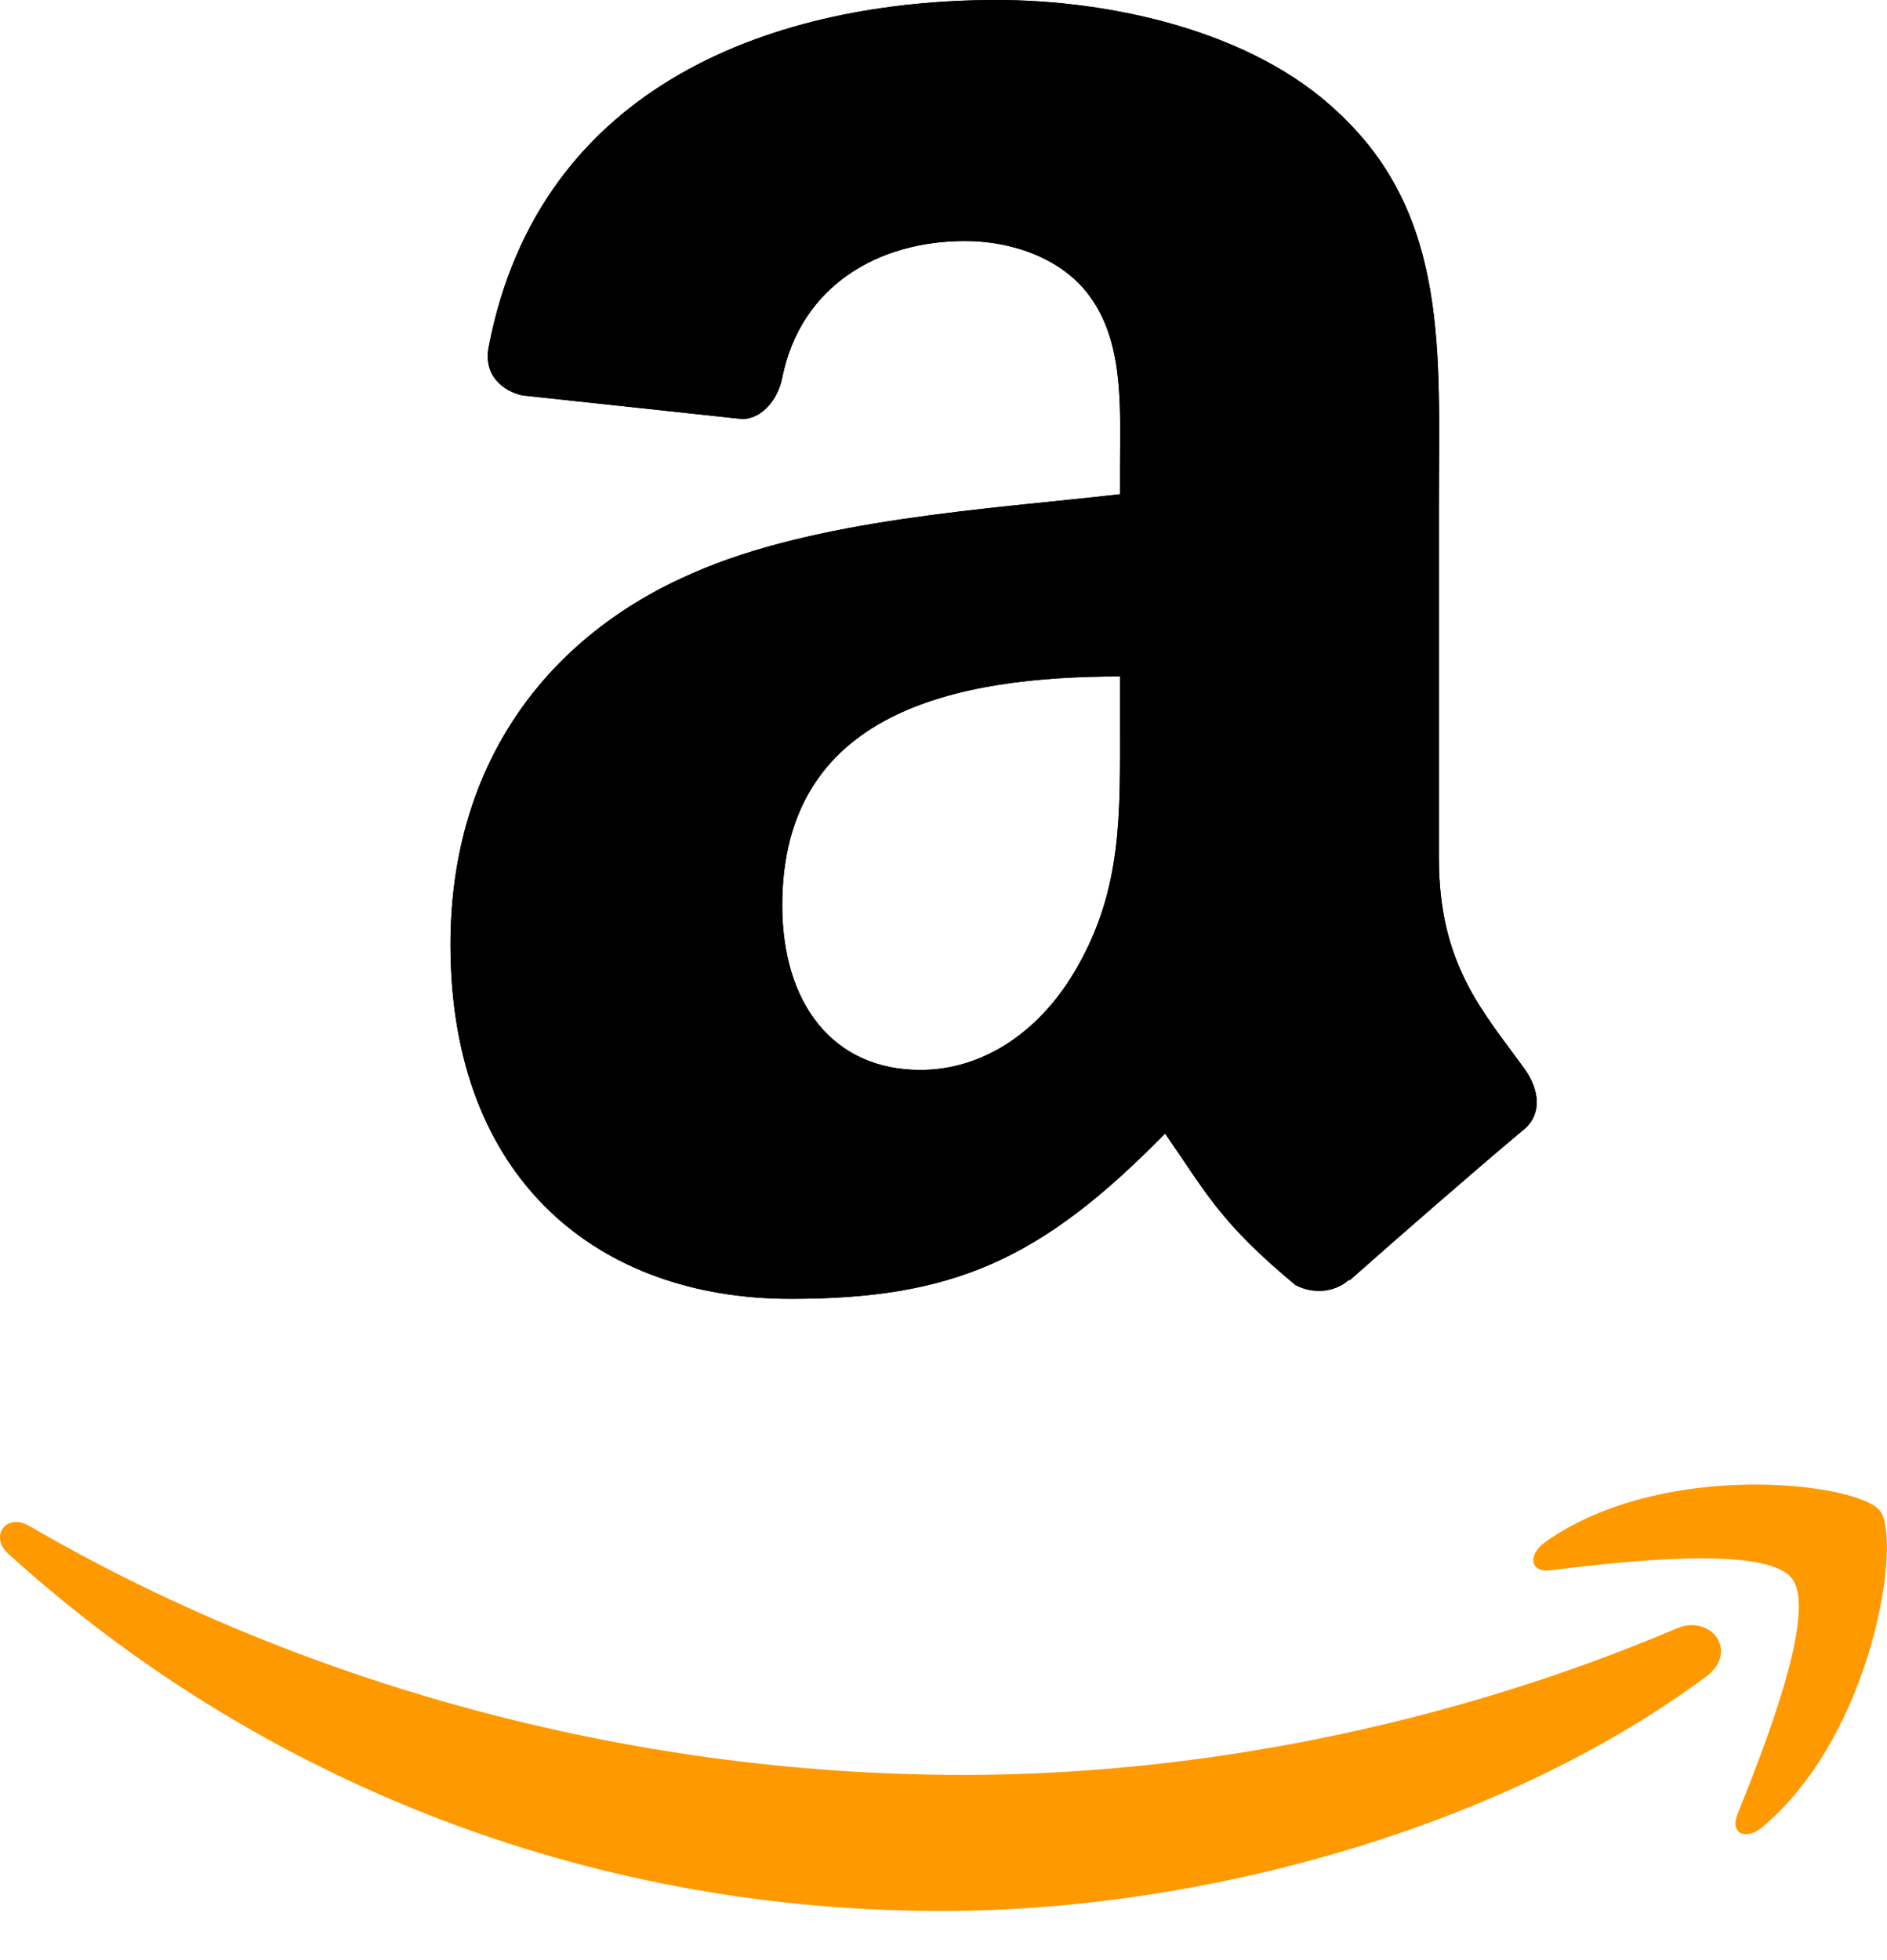 <svg width="26" height="27" viewBox="0 0 26 27" fill="none" xmlns="http://www.w3.org/2000/svg">
<g clip-path="url(#clip0_36346_175445)">
<path fill-rule="evenodd" clip-rule="evenodd" d="M15.432 9.996C15.432 11.215 15.463 12.232 14.846 13.316C14.349 14.196 13.561 14.738 12.68 14.738C11.478 14.738 10.778 13.822 10.778 12.47C10.778 9.802 13.169 9.318 15.432 9.318V9.996ZM18.589 17.627C18.382 17.811 18.083 17.825 17.849 17.701C16.81 16.838 16.625 16.438 16.053 15.614C14.336 17.367 13.12 17.891 10.892 17.891C8.259 17.891 6.207 16.266 6.207 13.012C6.207 10.471 7.585 8.741 9.545 7.895C11.245 7.147 13.618 7.015 15.432 6.808V6.402C15.432 5.658 15.489 4.778 15.053 4.135C14.67 3.558 13.939 3.32 13.296 3.32C12.103 3.32 11.037 3.932 10.778 5.2C10.725 5.482 10.518 5.76 10.236 5.773L7.198 5.447C6.942 5.39 6.661 5.183 6.731 4.791C7.431 1.11 10.756 0 13.732 0C15.256 0 17.246 0.405 18.448 1.559C19.972 2.981 19.826 4.879 19.826 6.944V11.823C19.826 13.289 20.434 13.932 21.007 14.725C21.209 15.007 21.253 15.346 20.998 15.557C20.359 16.09 19.223 17.081 18.598 17.635L18.589 17.627" fill="black"/>
<path fill-rule="evenodd" clip-rule="evenodd" d="M15.432 9.996C15.432 11.215 15.463 12.232 14.846 13.316C14.349 14.196 13.561 14.738 12.68 14.738C11.478 14.738 10.778 13.822 10.778 12.47C10.778 9.802 13.169 9.318 15.432 9.318V9.996ZM18.589 17.627C18.382 17.811 18.083 17.825 17.849 17.701C16.81 16.838 16.625 16.438 16.053 15.614C14.336 17.367 13.12 17.891 10.892 17.891C8.259 17.891 6.207 16.266 6.207 13.012C6.207 10.471 7.585 8.741 9.545 7.895C11.245 7.147 13.618 7.015 15.432 6.808V6.402C15.432 5.658 15.489 4.778 15.053 4.135C14.67 3.558 13.939 3.32 13.296 3.32C12.103 3.32 11.037 3.932 10.778 5.2C10.725 5.482 10.518 5.76 10.236 5.773L7.198 5.447C6.942 5.39 6.661 5.183 6.731 4.791C7.431 1.11 10.756 0 13.732 0C15.256 0 17.246 0.405 18.448 1.559C19.972 2.981 19.826 4.879 19.826 6.944V11.823C19.826 13.289 20.434 13.932 21.007 14.725C21.209 15.007 21.253 15.346 20.998 15.557C20.359 16.09 19.223 17.081 18.598 17.635L18.589 17.627Z" fill="black"/>
</g>
<path fill-rule="evenodd" clip-rule="evenodd" d="M23.506 23.096C20.662 25.203 16.528 26.323 12.974 26.323C7.993 26.323 3.505 24.475 0.115 21.404C-0.153 21.16 0.089 20.831 0.408 21.022C4.075 23.156 8.598 24.449 13.278 24.449C16.432 24.449 19.9 23.79 23.091 22.436C23.567 22.22 23.974 22.748 23.506 23.096Z" fill="#FF9900"/>
<path fill-rule="evenodd" clip-rule="evenodd" d="M24.69 21.742C24.327 21.275 22.286 21.517 21.362 21.63C21.085 21.665 21.041 21.422 21.292 21.24C22.917 20.094 25.59 20.424 25.9 20.806C26.212 21.196 25.814 23.877 24.291 25.161C24.059 25.361 23.835 25.258 23.937 24.998C24.283 24.137 25.054 22.203 24.69 21.743V21.742Z" fill="#FF9900"/>
<defs>
<clipPath id="clip0_36346_175445">
<rect width="24.13" height="24.13" fill="white" transform="translate(1.227)"/>
</clipPath>
</defs>
</svg>
